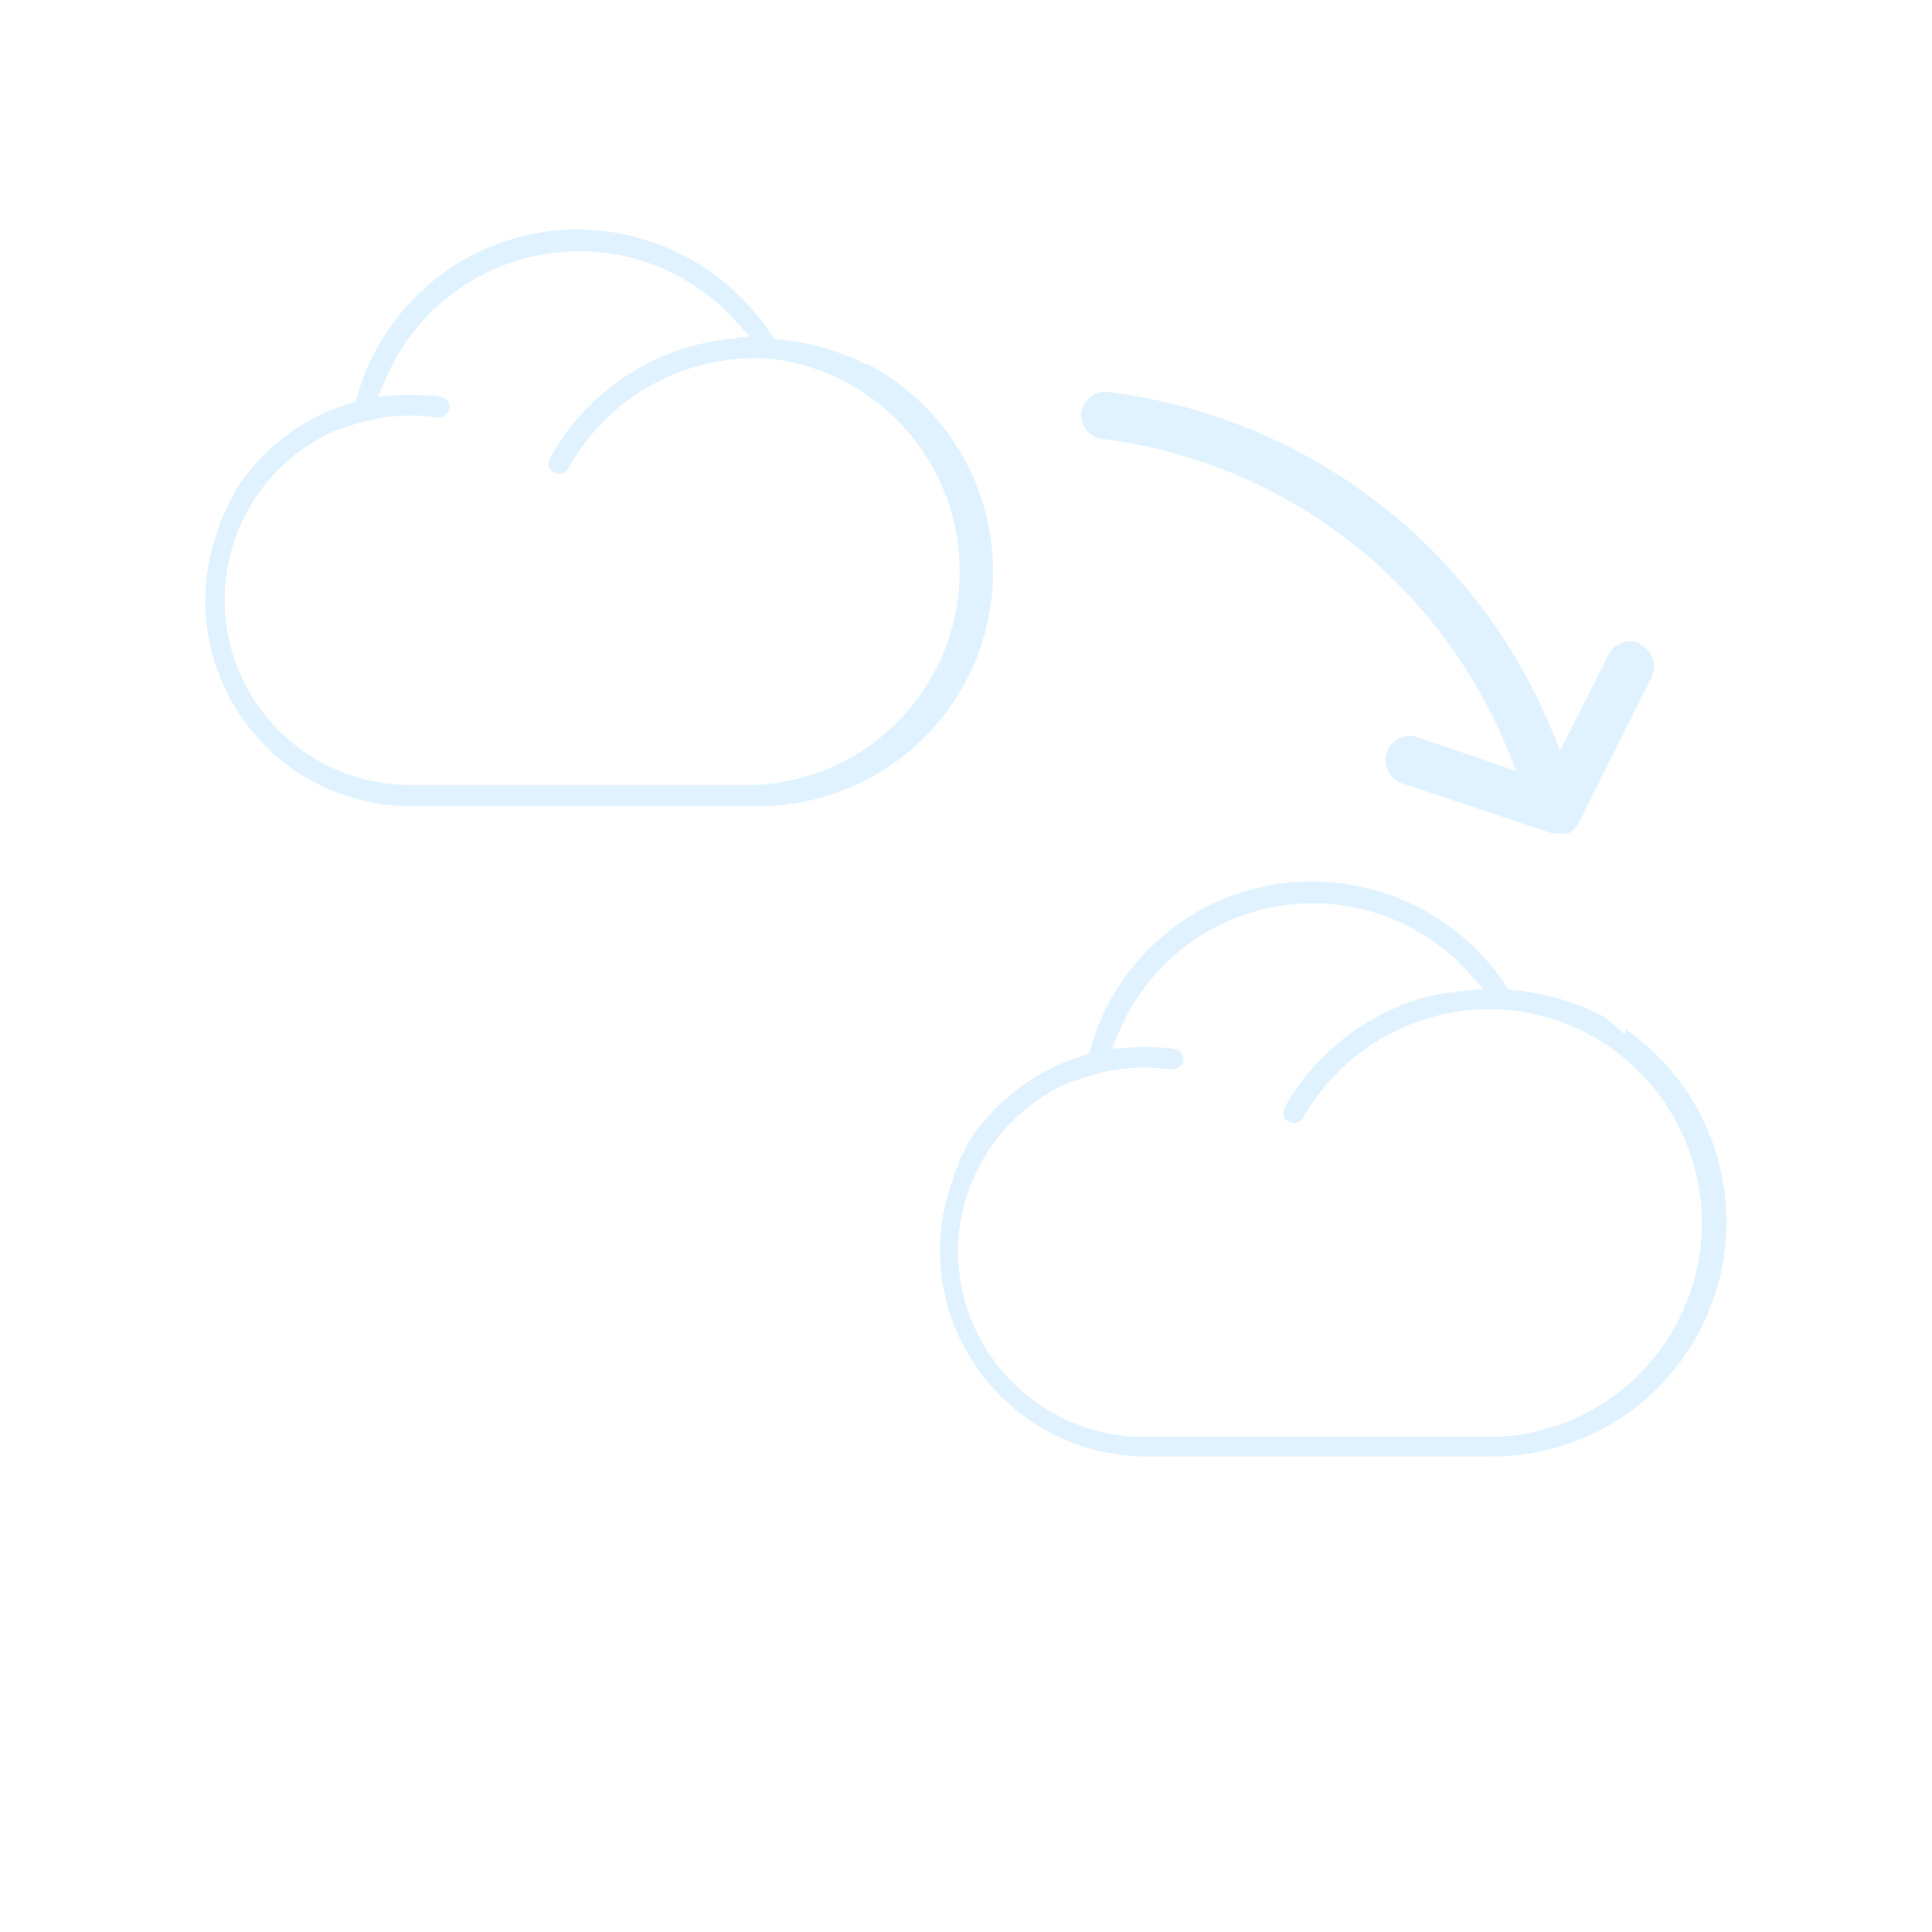 <?xml version="1.0" encoding="UTF-8"?>
<svg width="80px" height="80px" viewBox="0 0 80 80" version="1.1" xmlns="http://www.w3.org/2000/svg" xmlns:xlink="http://www.w3.org/1999/xlink">
    <title>315_中到大雨-01</title>
    <defs>
        <path d="M11.44,26.87 C11.212,26.732 10.915,26.793 10.76,27.01 L9.06,29.54 C8.925,29.742 8.979,30.015 9.18,30.15 L9.18,30.15 C9.293,30.238 9.439,30.273 9.58,30.244 C9.72,30.215 9.841,30.126 9.91,30 L9.91,30 L11.61,27.48 C11.731,27.27 11.66,27.002 11.45,26.88 L11.44,26.87 Z" id="path-1"></path>
        <filter x="-354.0%" y="-274.8%" width="808.1%" height="649.5%" filterUnits="objectBoundingBox" id="filter-2">
            <feMorphology radius="0.5" operator="dilate" in="SourceAlpha" result="shadowSpreadOuter1"></feMorphology>
            <feOffset dx="0" dy="0" in="shadowSpreadOuter1" result="shadowOffsetOuter1"></feOffset>
            <feGaussianBlur stdDeviation="3" in="shadowOffsetOuter1" result="shadowBlurOuter1"></feGaussianBlur>
            <feComposite in="shadowBlurOuter1" in2="SourceAlpha" operator="out" result="shadowBlurOuter1"></feComposite>
            <feColorMatrix values="0 0 0 0 1   0 0 0 0 1   0 0 0 0 1  0 0 0 0.5 0" type="matrix" in="shadowBlurOuter1"></feColorMatrix>
        </filter>
        <path d="M17.18,26.87 C16.956,26.727 16.658,26.79 16.51,27.01 L14.81,29.54 C14.744,29.633 14.717,29.749 14.736,29.861 C14.755,29.974 14.817,30.074 14.91,30.14 L14.96,30.14 C15.038,30.191 15.128,30.218 15.22,30.22 C15.385,30.221 15.539,30.138 15.63,30 L17.33,27.48 C17.467,27.281 17.418,27.009 17.22,26.87 L17.18,26.87 Z" id="path-3"></path>
        <filter x="-354.8%" y="-277.2%" width="809.5%" height="654.5%" filterUnits="objectBoundingBox" id="filter-4">
            <feMorphology radius="0.5" operator="dilate" in="SourceAlpha" result="shadowSpreadOuter1"></feMorphology>
            <feOffset dx="0" dy="0" in="shadowSpreadOuter1" result="shadowOffsetOuter1"></feOffset>
            <feGaussianBlur stdDeviation="3" in="shadowOffsetOuter1" result="shadowBlurOuter1"></feGaussianBlur>
            <feComposite in="shadowBlurOuter1" in2="SourceAlpha" operator="out" result="shadowBlurOuter1"></feComposite>
            <feColorMatrix values="0 0 0 0 1   0 0 0 0 1   0 0 0 0 1  0 0 0 0.5 0" type="matrix" in="shadowBlurOuter1"></feColorMatrix>
        </filter>
        <path d="M22.91,26.87 C22.682,26.732 22.385,26.793 22.23,27.01 L20.53,29.54 C20.395,29.742 20.449,30.015 20.65,30.15 L20.65,30.15 C20.731,30.202 20.824,30.23 20.92,30.23 C21.085,30.231 21.239,30.148 21.33,30.01 L23.03,27.49 C23.152,27.293 23.1,27.035 22.91,26.9 L22.91,26.87 Z" id="path-5"></path>
        <filter x="-359.8%" y="-276.6%" width="819.7%" height="653.3%" filterUnits="objectBoundingBox" id="filter-6">
            <feMorphology radius="0.5" operator="dilate" in="SourceAlpha" result="shadowSpreadOuter1"></feMorphology>
            <feOffset dx="0" dy="0" in="shadowSpreadOuter1" result="shadowOffsetOuter1"></feOffset>
            <feGaussianBlur stdDeviation="3" in="shadowOffsetOuter1" result="shadowBlurOuter1"></feGaussianBlur>
            <feComposite in="shadowBlurOuter1" in2="SourceAlpha" operator="out" result="shadowBlurOuter1"></feComposite>
            <feColorMatrix values="0 0 0 0 1   0 0 0 0 1   0 0 0 0 1  0 0 0 0.5 0" type="matrix" in="shadowBlurOuter1"></feColorMatrix>
        </filter>
        <path d="M12.97,31.47 C12.746,31.327 12.448,31.39 12.3,31.61 L10.59,34.13 C10.523,34.229 10.499,34.351 10.523,34.468 C10.548,34.585 10.619,34.687 10.72,34.75 L10.72,34.75 C10.946,34.883 11.236,34.822 11.39,34.61 L13.09,32.08 C13.156,31.988 13.183,31.872 13.164,31.76 C13.146,31.647 13.083,31.547 12.99,31.48 L12.97,31.47 Z" id="path-7"></path>
        <filter x="-357.6%" y="-277.2%" width="815.3%" height="654.5%" filterUnits="objectBoundingBox" id="filter-8">
            <feMorphology radius="0.5" operator="dilate" in="SourceAlpha" result="shadowSpreadOuter1"></feMorphology>
            <feOffset dx="0" dy="0" in="shadowSpreadOuter1" result="shadowOffsetOuter1"></feOffset>
            <feGaussianBlur stdDeviation="3" in="shadowOffsetOuter1" result="shadowBlurOuter1"></feGaussianBlur>
            <feComposite in="shadowBlurOuter1" in2="SourceAlpha" operator="out" result="shadowBlurOuter1"></feComposite>
            <feColorMatrix values="0 0 0 0 1   0 0 0 0 1   0 0 0 0 1  0 0 0 0.5 0" type="matrix" in="shadowBlurOuter1"></feColorMatrix>
        </filter>
        <path d="M18.33,31.47 C18.106,31.327 17.808,31.39 17.66,31.61 L15.96,34.13 C15.823,34.329 15.872,34.602 16.07,34.74 L16.07,34.74 C16.296,34.873 16.586,34.812 16.74,34.6 L18.44,32.07 C18.506,31.978 18.533,31.862 18.514,31.75 C18.496,31.637 18.433,31.537 18.34,31.47 L18.33,31.47 Z" id="path-9"></path>
        <filter x="-360.1%" y="-278.0%" width="820.3%" height="656.1%" filterUnits="objectBoundingBox" id="filter-10">
            <feMorphology radius="0.5" operator="dilate" in="SourceAlpha" result="shadowSpreadOuter1"></feMorphology>
            <feOffset dx="0" dy="0" in="shadowSpreadOuter1" result="shadowOffsetOuter1"></feOffset>
            <feGaussianBlur stdDeviation="3" in="shadowOffsetOuter1" result="shadowBlurOuter1"></feGaussianBlur>
            <feComposite in="shadowBlurOuter1" in2="SourceAlpha" operator="out" result="shadowBlurOuter1"></feComposite>
            <feColorMatrix values="0 0 0 0 1   0 0 0 0 1   0 0 0 0 1  0 0 0 0.5 0" type="matrix" in="shadowBlurOuter1"></feColorMatrix>
        </filter>
        <path d="M24.08,31.47 C23.853,31.326 23.552,31.388 23.4,31.61 L21.7,34.13 C21.564,34.335 21.618,34.611 21.82,34.75 L21.82,34.75 C21.898,34.798 21.989,34.822 22.08,34.82 C22.246,34.825 22.404,34.746 22.5,34.61 L24.2,32.08 C24.335,31.879 24.282,31.606 24.08,31.47 L24.08,31.47 Z" id="path-11"></path>
        <filter x="-358.5%" y="-277.2%" width="817.0%" height="654.3%" filterUnits="objectBoundingBox" id="filter-12">
            <feMorphology radius="0.5" operator="dilate" in="SourceAlpha" result="shadowSpreadOuter1"></feMorphology>
            <feOffset dx="0" dy="0" in="shadowSpreadOuter1" result="shadowOffsetOuter1"></feOffset>
            <feGaussianBlur stdDeviation="3" in="shadowOffsetOuter1" result="shadowBlurOuter1"></feGaussianBlur>
            <feComposite in="shadowBlurOuter1" in2="SourceAlpha" operator="out" result="shadowBlurOuter1"></feComposite>
            <feColorMatrix values="0 0 0 0 1   0 0 0 0 1   0 0 0 0 1  0 0 0 0.5 0" type="matrix" in="shadowBlurOuter1"></feColorMatrix>
        </filter>
        <path d="M23.33,23 L9.01,23 C5.058,23.023 1.833,19.842 1.8,15.89 C1.797,14.71 2.082,13.546 2.63,12.5 C2.669,12.44 2.703,12.377 2.73,12.31 C2.892,12.037 3.069,11.773 3.26,11.52 L3.41,11.32 C3.608,11.079 3.822,10.852 4.05,10.64 L4.23,10.47 C4.47,10.261 4.724,10.067 4.99,9.89 L5.17,9.77 C5.465,9.585 5.772,9.422 6.09,9.28 L6.19,9.28 C6.553,9.127 6.928,9.003 7.31,8.91 L7.31,8.91 C8.203,8.692 9.13,8.648 10.04,8.78 C10.546,8.833 11.011,8.497 11.12,8 C11.191,7.487 10.833,7.013 10.32,6.94 C9.698,6.852 9.068,6.829 8.44,6.87 C9.539,4.315 11.858,2.489 14.6,2.021 C17.342,1.552 20.135,2.504 22.02,4.55 C21.518,4.617 21.021,4.714 20.53,4.84 C17.903,5.569 15.678,7.32 14.35,9.7 C14.217,9.916 14.178,10.178 14.243,10.423 C14.307,10.668 14.468,10.877 14.69,11 L14.69,11 C14.908,11.122 15.165,11.153 15.405,11.086 C15.645,11.018 15.848,10.858 15.97,10.64 C17.048,8.683 18.868,7.241 21.02,6.64 C21.892,6.401 22.797,6.3 23.7,6.34 L23.77,6.34 C28.102,6.805 31.35,10.519 31.235,14.873 C31.12,19.228 27.68,22.765 23.33,23 L23.33,23 Z M28.43,5.76 L28.35,5.7 L28.08,5.56 L27.91,5.56 C26.79,5.015 25.581,4.676 24.34,4.56 C22.484,1.751 19.357,0.043 15.99,0 C11.511,-0.027 7.561,2.927 6.32,7.23 L6.02,7.34 L5.68,7.45 C4.021,8.107 2.589,9.233 1.56,10.69 L1.56,10.69 C1.42,10.89 1.29,11.09 1.17,11.3 L1.17,11.37 C1.06,11.57 0.96,11.76 0.86,11.97 C0.839,12.005 0.823,12.042 0.81,12.08 C0.72,12.28 0.64,12.48 0.56,12.69 L0.56,12.76 L0.56,12.76 C-1.162,17.422 1.22,22.596 5.88,24.32 C6.897,24.7 7.975,24.89 9.06,24.88 L23.33,24.88 C27.984,24.917 32.073,21.801 33.274,17.305 C34.475,12.808 32.483,8.069 28.43,5.78 L28.43,5.76 Z" id="path-13"></path>
        <filter x="-28.3%" y="-38.2%" width="156.5%" height="176.4%" filterUnits="objectBoundingBox" id="filter-14">
            <feMorphology radius="0.5" operator="dilate" in="SourceAlpha" result="shadowSpreadOuter1"></feMorphology>
            <feOffset dx="0" dy="0" in="shadowSpreadOuter1" result="shadowOffsetOuter1"></feOffset>
            <feGaussianBlur stdDeviation="3" in="shadowOffsetOuter1" result="shadowBlurOuter1"></feGaussianBlur>
            <feComposite in="shadowBlurOuter1" in2="SourceAlpha" operator="out" result="shadowBlurOuter1"></feComposite>
            <feColorMatrix values="0 0 0 0 1   0 0 0 0 1   0 0 0 0 1  0 0 0 0.5 0" type="matrix" in="shadowBlurOuter1"></feColorMatrix>
        </filter>
        <path d="M38.49,53.87 C38.266,53.727 37.968,53.79 37.82,54.01 L36.12,56.54 C36.054,56.633 36.027,56.749 36.046,56.861 C36.065,56.974 36.127,57.074 36.22,57.14 L36.22,57.14 C36.298,57.191 36.388,57.218 36.48,57.22 C36.651,57.224 36.813,57.141 36.91,57 L38.61,54.48 C38.745,54.279 38.692,54.006 38.49,53.87 L38.49,53.87 Z" id="path-15"></path>
        <filter x="-359.2%" y="-277.2%" width="818.4%" height="654.4%" filterUnits="objectBoundingBox" id="filter-16">
            <feMorphology radius="0.5" operator="dilate" in="SourceAlpha" result="shadowSpreadOuter1"></feMorphology>
            <feOffset dx="0" dy="0" in="shadowSpreadOuter1" result="shadowOffsetOuter1"></feOffset>
            <feGaussianBlur stdDeviation="3" in="shadowOffsetOuter1" result="shadowBlurOuter1"></feGaussianBlur>
            <feComposite in="shadowBlurOuter1" in2="SourceAlpha" operator="out" result="shadowBlurOuter1"></feComposite>
            <feColorMatrix values="0 0 0 0 1   0 0 0 0 1   0 0 0 0 1  0 0 0 0.5 0" type="matrix" in="shadowBlurOuter1"></feColorMatrix>
        </filter>
        <path d="M44.24,53.87 C44.012,53.732 43.715,53.793 43.56,54.01 L41.91,56.54 C41.775,56.742 41.829,57.015 42.03,57.15 L42.03,57.15 C42.108,57.201 42.198,57.228 42.29,57.23 C42.458,57.231 42.615,57.148 42.71,57.01 L44.41,54.49 C44.472,54.387 44.49,54.263 44.46,54.147 C44.43,54.03 44.354,53.931 44.25,53.87 L44.24,53.87 Z" id="path-17"></path>
        <filter x="-360.1%" y="-276.6%" width="820.2%" height="653.3%" filterUnits="objectBoundingBox" id="filter-18">
            <feMorphology radius="0.5" operator="dilate" in="SourceAlpha" result="shadowSpreadOuter1"></feMorphology>
            <feOffset dx="0" dy="0" in="shadowSpreadOuter1" result="shadowOffsetOuter1"></feOffset>
            <feGaussianBlur stdDeviation="3" in="shadowOffsetOuter1" result="shadowBlurOuter1"></feGaussianBlur>
            <feComposite in="shadowBlurOuter1" in2="SourceAlpha" operator="out" result="shadowBlurOuter1"></feComposite>
            <feColorMatrix values="0 0 0 0 1   0 0 0 0 1   0 0 0 0 1  0 0 0 0.5 0" type="matrix" in="shadowBlurOuter1"></feColorMatrix>
        </filter>
        <path d="M49.98,53.87 C49.756,53.727 49.458,53.79 49.31,54.01 L47.61,56.54 C47.544,56.633 47.517,56.749 47.536,56.861 C47.555,56.974 47.617,57.074 47.71,57.14 L47.76,57.14 C47.838,57.191 47.928,57.218 48.02,57.22 C48.185,57.221 48.339,57.138 48.43,57 L50.13,54.48 C50.267,54.281 50.218,54.009 50.02,53.87 L49.98,53.87 Z" id="path-19"></path>
        <filter x="-354.8%" y="-277.2%" width="809.5%" height="654.5%" filterUnits="objectBoundingBox" id="filter-20">
            <feMorphology radius="0.5" operator="dilate" in="SourceAlpha" result="shadowSpreadOuter1"></feMorphology>
            <feOffset dx="0" dy="0" in="shadowSpreadOuter1" result="shadowOffsetOuter1"></feOffset>
            <feGaussianBlur stdDeviation="3" in="shadowOffsetOuter1" result="shadowBlurOuter1"></feGaussianBlur>
            <feComposite in="shadowBlurOuter1" in2="SourceAlpha" operator="out" result="shadowBlurOuter1"></feComposite>
            <feColorMatrix values="0 0 0 0 1   0 0 0 0 1   0 0 0 0 1  0 0 0 0.5 0" type="matrix" in="shadowBlurOuter1"></feColorMatrix>
        </filter>
        <path d="M55.34,53.87 C55.112,53.735 54.818,53.801 54.67,54.02 L52.97,56.54 C52.904,56.633 52.877,56.749 52.896,56.861 C52.915,56.974 52.977,57.074 53.07,57.14 L53.12,57.14 C53.198,57.191 53.288,57.218 53.38,57.22 C53.545,57.221 53.699,57.138 53.79,57 L55.5,54.48 C55.567,54.382 55.591,54.26 55.567,54.143 C55.542,54.026 55.471,53.924 55.37,53.86 L55.34,53.87 Z" id="path-21"></path>
        <filter x="-353.7%" y="-277.0%" width="807.3%" height="654.8%" filterUnits="objectBoundingBox" id="filter-22">
            <feMorphology radius="0.5" operator="dilate" in="SourceAlpha" result="shadowSpreadOuter1"></feMorphology>
            <feOffset dx="0" dy="0" in="shadowSpreadOuter1" result="shadowOffsetOuter1"></feOffset>
            <feGaussianBlur stdDeviation="3" in="shadowOffsetOuter1" result="shadowBlurOuter1"></feGaussianBlur>
            <feComposite in="shadowBlurOuter1" in2="SourceAlpha" operator="out" result="shadowBlurOuter1"></feComposite>
            <feColorMatrix values="0 0 0 0 1   0 0 0 0 1   0 0 0 0 1  0 0 0 0.5 0" type="matrix" in="shadowBlurOuter1"></feColorMatrix>
        </filter>
        <path d="M40.03,58.47 C39.803,58.326 39.502,58.388 39.35,58.61 L37.65,61.13 C37.513,61.329 37.562,61.602 37.76,61.74 L37.76,61.74 C37.838,61.788 37.929,61.812 38.02,61.81 C38.185,61.81 38.34,61.732 38.44,61.6 L40.14,59.07 C40.272,58.86 40.21,58.583 40,58.45 L40.03,58.47 Z" id="path-23"></path>
        <filter x="-360.3%" y="-278.0%" width="820.5%" height="655.9%" filterUnits="objectBoundingBox" id="filter-24">
            <feMorphology radius="0.5" operator="dilate" in="SourceAlpha" result="shadowSpreadOuter1"></feMorphology>
            <feOffset dx="0" dy="0" in="shadowSpreadOuter1" result="shadowOffsetOuter1"></feOffset>
            <feGaussianBlur stdDeviation="3" in="shadowOffsetOuter1" result="shadowBlurOuter1"></feGaussianBlur>
            <feComposite in="shadowBlurOuter1" in2="SourceAlpha" operator="out" result="shadowBlurOuter1"></feComposite>
            <feColorMatrix values="0 0 0 0 1   0 0 0 0 1   0 0 0 0 1  0 0 0 0.5 0" type="matrix" in="shadowBlurOuter1"></feColorMatrix>
        </filter>
        <path d="M45.39,58.47 C45.163,58.326 44.862,58.388 44.71,58.61 L43.01,61.13 C42.874,61.335 42.928,61.611 43.13,61.75 L43.13,61.75 C43.208,61.798 43.299,61.822 43.39,61.82 C43.555,61.82 43.71,61.742 43.81,61.61 L45.51,59.08 C45.645,58.879 45.592,58.606 45.39,58.47 L45.39,58.47 Z" id="path-25"></path>
        <filter x="-358.5%" y="-277.2%" width="817.0%" height="654.3%" filterUnits="objectBoundingBox" id="filter-26">
            <feMorphology radius="0.5" operator="dilate" in="SourceAlpha" result="shadowSpreadOuter1"></feMorphology>
            <feOffset dx="0" dy="0" in="shadowSpreadOuter1" result="shadowOffsetOuter1"></feOffset>
            <feGaussianBlur stdDeviation="3" in="shadowOffsetOuter1" result="shadowBlurOuter1"></feGaussianBlur>
            <feComposite in="shadowBlurOuter1" in2="SourceAlpha" operator="out" result="shadowBlurOuter1"></feComposite>
            <feColorMatrix values="0 0 0 0 1   0 0 0 0 1   0 0 0 0 1  0 0 0 0.5 0" type="matrix" in="shadowBlurOuter1"></feColorMatrix>
        </filter>
        <path d="M51.13,58.47 C50.906,58.327 50.608,58.39 50.46,58.61 L48.75,61.13 C48.683,61.229 48.659,61.351 48.683,61.468 C48.708,61.585 48.779,61.687 48.88,61.75 L48.88,61.75 C49.106,61.883 49.396,61.822 49.55,61.61 L51.25,59.08 C51.316,58.988 51.343,58.872 51.324,58.76 C51.306,58.647 51.243,58.547 51.15,58.48 L51.13,58.47 Z" id="path-27"></path>
        <filter x="-357.6%" y="-277.2%" width="815.3%" height="654.5%" filterUnits="objectBoundingBox" id="filter-28">
            <feMorphology radius="0.5" operator="dilate" in="SourceAlpha" result="shadowSpreadOuter1"></feMorphology>
            <feOffset dx="0" dy="0" in="shadowSpreadOuter1" result="shadowOffsetOuter1"></feOffset>
            <feGaussianBlur stdDeviation="3" in="shadowOffsetOuter1" result="shadowBlurOuter1"></feGaussianBlur>
            <feComposite in="shadowBlurOuter1" in2="SourceAlpha" operator="out" result="shadowBlurOuter1"></feComposite>
            <feColorMatrix values="0 0 0 0 1   0 0 0 0 1   0 0 0 0 1  0 0 0 0.5 0" type="matrix" in="shadowBlurOuter1"></feColorMatrix>
        </filter>
        <path d="M56.49,58.47 C56.266,58.327 55.968,58.39 55.82,58.61 L54.12,61.13 C53.983,61.329 54.032,61.602 54.23,61.74 L54.23,61.74 C54.456,61.873 54.746,61.812 54.9,61.6 L56.6,59.07 C56.666,58.978 56.693,58.862 56.674,58.75 C56.656,58.637 56.593,58.537 56.5,58.47 L56.49,58.47 Z" id="path-29"></path>
        <filter x="-360.1%" y="-278.0%" width="820.3%" height="656.1%" filterUnits="objectBoundingBox" id="filter-30">
            <feMorphology radius="0.5" operator="dilate" in="SourceAlpha" result="shadowSpreadOuter1"></feMorphology>
            <feOffset dx="0" dy="0" in="shadowSpreadOuter1" result="shadowOffsetOuter1"></feOffset>
            <feGaussianBlur stdDeviation="3" in="shadowOffsetOuter1" result="shadowBlurOuter1"></feGaussianBlur>
            <feComposite in="shadowBlurOuter1" in2="SourceAlpha" operator="out" result="shadowBlurOuter1"></feComposite>
            <feColorMatrix values="0 0 0 0 1   0 0 0 0 1   0 0 0 0 1  0 0 0 0.5 0" type="matrix" in="shadowBlurOuter1"></feColorMatrix>
        </filter>
        <path d="M53.7,50 L39.39,50 C35.42,50.006 32.192,46.801 32.17,42.83 C32.169,41.668 32.458,40.523 33.01,39.5 C33.037,39.434 33.071,39.37 33.11,39.31 C33.262,39.034 33.436,38.77 33.63,38.52 L33.78,38.32 C33.978,38.079 34.192,37.852 34.42,37.64 C34.48,37.64 34.54,37.52 34.61,37.47 C34.849,37.263 35.099,37.069 35.36,36.89 L35.54,36.77 C35.835,36.585 36.142,36.422 36.46,36.28 L36.56,36.28 C36.926,36.127 37.304,36.003 37.69,35.91 L37.69,35.91 C38.583,35.692 39.51,35.648 40.42,35.78 C40.923,35.828 41.381,35.493 41.49,35 C41.561,34.487 41.203,34.013 40.69,33.94 C40.071,33.852 39.444,33.829 38.82,33.87 C39.916,31.315 42.233,29.489 44.974,29.02 C47.715,28.552 50.507,29.504 52.39,31.55 C51.892,31.604 51.398,31.687 50.91,31.8 C48.285,32.533 46.061,34.282 44.73,36.66 C44.521,37.108 44.693,37.641 45.125,37.881 C45.557,38.121 46.101,37.985 46.37,37.57 C47.929,34.796 50.922,33.143 54.1,33.3 L54.18,33.3 C58.658,33.607 62.095,37.395 61.966,41.881 C61.837,46.368 58.188,49.952 53.7,50 Z M58.8,32.76 L58.73,32.7 L58.45,32.56 L58.32,32.5 C57.2,31.956 55.99,31.618 54.75,31.5 C52.874,28.7 49.73,27.014 46.36,27 C41.881,26.973 37.931,29.927 36.69,34.23 L36.4,34.34 L36.06,34.45 C34.391,35.099 32.949,36.222 31.91,37.68 L31.91,37.68 C31.77,37.88 31.64,38.08 31.52,38.29 L31.52,38.36 C31.41,38.56 31.31,38.75 31.21,38.96 L31.21,39.07 C31.12,39.27 31.04,39.47 30.96,39.68 L30.96,39.75 L30.96,39.75 C30.602,40.731 30.419,41.767 30.42,42.81 C30.453,47.802 34.518,51.827 39.51,51.81 L53.7,51.81 C58.354,51.847 62.443,48.731 63.644,44.235 C64.845,39.738 62.853,34.999 58.8,32.71 L58.8,32.76 Z" id="path-31"></path>
        <filter x="-28.3%" y="-38.3%" width="156.6%" height="176.6%" filterUnits="objectBoundingBox" id="filter-32">
            <feMorphology radius="0.5" operator="dilate" in="SourceAlpha" result="shadowSpreadOuter1"></feMorphology>
            <feOffset dx="0" dy="0" in="shadowSpreadOuter1" result="shadowOffsetOuter1"></feOffset>
            <feGaussianBlur stdDeviation="3" in="shadowOffsetOuter1" result="shadowBlurOuter1"></feGaussianBlur>
            <feComposite in="shadowBlurOuter1" in2="SourceAlpha" operator="out" result="shadowBlurOuter1"></feComposite>
            <feColorMatrix values="0 0 0 0 1   0 0 0 0 1   0 0 0 0 1  0 0 0 0.5 0" type="matrix" in="shadowBlurOuter1"></feColorMatrix>
        </filter>
        <path d="M60.16,17.21 C59.423,16.848 58.531,17.147 58.16,17.88 L56.65,20.88 C53.399,13.162 46.272,7.769 37.96,6.74 C37.152,6.638 36.409,7.196 36.28,8 C36.18,8.82 36.761,9.566 37.58,9.67 C44.861,10.581 51.094,15.325 53.91,22.1 L50.99,21.1 C50.471,20.871 49.867,20.952 49.427,21.31 C48.987,21.668 48.784,22.243 48.903,22.798 C49.022,23.353 49.442,23.794 49.99,23.94 L55.99,25.94 L55.99,25.94 C56.126,25.983 56.268,26.007 56.41,26.01 L56.41,26.01 C56.575,26.045 56.745,26.045 56.91,26.01 L57.04,26.01 L57.31,25.88 L57.44,25.77 L57.63,25.58 L57.74,25.43 L57.82,25.3 L60.82,19.3 C61.191,18.586 60.936,17.706 60.24,17.3 L60.16,17.21 Z" id="path-33"></path>
        <filter x="-38.4%" y="-49.2%" width="176.9%" height="198.4%" filterUnits="objectBoundingBox" id="filter-34">
            <feMorphology radius="0.5" operator="dilate" in="SourceAlpha" result="shadowSpreadOuter1"></feMorphology>
            <feOffset dx="0" dy="0" in="shadowSpreadOuter1" result="shadowOffsetOuter1"></feOffset>
            <feGaussianBlur stdDeviation="3" in="shadowOffsetOuter1" result="shadowBlurOuter1"></feGaussianBlur>
            <feComposite in="shadowBlurOuter1" in2="SourceAlpha" operator="out" result="shadowBlurOuter1"></feComposite>
            <feColorMatrix values="0 0 0 0 1   0 0 0 0 1   0 0 0 0 1  0 0 0 0.5 0" type="matrix" in="shadowBlurOuter1"></feColorMatrix>
        </filter>
    </defs>
    <g id="草稿" stroke="none" stroke-width="1" fill="none" fill-rule="evenodd">
        <g id="画板" transform="translate(-1398, -154)">
            <g id="315_中到大雨-01" transform="translate(1398, 154)">
                <rect id="矩形" x="0" y="0" width="80" height="80"></rect>
                <g id="形状" transform="translate(8, 9)" fill-rule="nonzero">
                    <g id="路径">
                        <use fill="black" fill-opacity="1" filter="url(#filter-2)" xlink:href="#path-1"></use>
                        <use stroke="#FFFFFF" stroke-width="1" fill="#E0F2FF" xlink:href="#path-1"></use>
                    </g>
                    <g id="路径">
                        <use fill="black" fill-opacity="1" filter="url(#filter-4)" xlink:href="#path-3"></use>
                        <use stroke="#FFFFFF" stroke-width="1" fill="#E0F2FF" xlink:href="#path-3"></use>
                    </g>
                    <g id="路径">
                        <use fill="black" fill-opacity="1" filter="url(#filter-6)" xlink:href="#path-5"></use>
                        <use stroke="#FFFFFF" stroke-width="1" fill="#E0F2FF" xlink:href="#path-5"></use>
                    </g>
                    <g id="路径">
                        <use fill="black" fill-opacity="1" filter="url(#filter-8)" xlink:href="#path-7"></use>
                        <use stroke="#FFFFFF" stroke-width="1" fill="#E0F2FF" xlink:href="#path-7"></use>
                    </g>
                    <g id="路径">
                        <use fill="black" fill-opacity="1" filter="url(#filter-10)" xlink:href="#path-9"></use>
                        <use stroke="#FFFFFF" stroke-width="1" fill="#E0F2FF" xlink:href="#path-9"></use>
                    </g>
                    <g id="路径">
                        <use fill="black" fill-opacity="1" filter="url(#filter-12)" xlink:href="#path-11"></use>
                        <use stroke="#FFFFFF" stroke-width="1" fill="#E0F2FF" xlink:href="#path-11"></use>
                    </g>
                    <g>
                        <use fill="black" fill-opacity="1" filter="url(#filter-14)" xlink:href="#path-13"></use>
                        <use stroke="#FFFFFF" stroke-width="1" fill="#E0F2FF" xlink:href="#path-13"></use>
                    </g>
                    <g id="路径">
                        <use fill="black" fill-opacity="1" filter="url(#filter-16)" xlink:href="#path-15"></use>
                        <use stroke="#FFFFFF" stroke-width="1" fill="#E0F2FF" xlink:href="#path-15"></use>
                    </g>
                    <g id="路径">
                        <use fill="black" fill-opacity="1" filter="url(#filter-18)" xlink:href="#path-17"></use>
                        <use stroke="#FFFFFF" stroke-width="1" fill="#E0F2FF" xlink:href="#path-17"></use>
                    </g>
                    <g id="路径">
                        <use fill="black" fill-opacity="1" filter="url(#filter-20)" xlink:href="#path-19"></use>
                        <use stroke="#FFFFFF" stroke-width="1" fill="#E0F2FF" xlink:href="#path-19"></use>
                    </g>
                    <g id="路径">
                        <use fill="black" fill-opacity="1" filter="url(#filter-22)" xlink:href="#path-21"></use>
                        <use stroke="#FFFFFF" stroke-width="1" fill="#E0F2FF" xlink:href="#path-21"></use>
                    </g>
                    <g id="路径">
                        <use fill="black" fill-opacity="1" filter="url(#filter-24)" xlink:href="#path-23"></use>
                        <use stroke="#FFFFFF" stroke-width="1" fill="#E0F2FF" xlink:href="#path-23"></use>
                    </g>
                    <g id="路径">
                        <use fill="black" fill-opacity="1" filter="url(#filter-26)" xlink:href="#path-25"></use>
                        <use stroke="#FFFFFF" stroke-width="1" fill="#E0F2FF" xlink:href="#path-25"></use>
                    </g>
                    <g id="路径">
                        <use fill="black" fill-opacity="1" filter="url(#filter-28)" xlink:href="#path-27"></use>
                        <use stroke="#FFFFFF" stroke-width="1" fill="#E0F2FF" xlink:href="#path-27"></use>
                    </g>
                    <g id="路径">
                        <use fill="black" fill-opacity="1" filter="url(#filter-30)" xlink:href="#path-29"></use>
                        <use stroke="#FFFFFF" stroke-width="1" fill="#E0F2FF" xlink:href="#path-29"></use>
                    </g>
                    <g>
                        <use fill="black" fill-opacity="1" filter="url(#filter-32)" xlink:href="#path-31"></use>
                        <use stroke="#FFFFFF" stroke-width="1" fill="#E0F2FF" xlink:href="#path-31"></use>
                    </g>
                    <g id="路径">
                        <use fill="black" fill-opacity="1" filter="url(#filter-34)" xlink:href="#path-33"></use>
                        <use stroke="#FFFFFF" stroke-width="1" fill="#E0F2FF" xlink:href="#path-33"></use>
                    </g>
                </g>
            </g>
        </g>
    </g>
</svg>